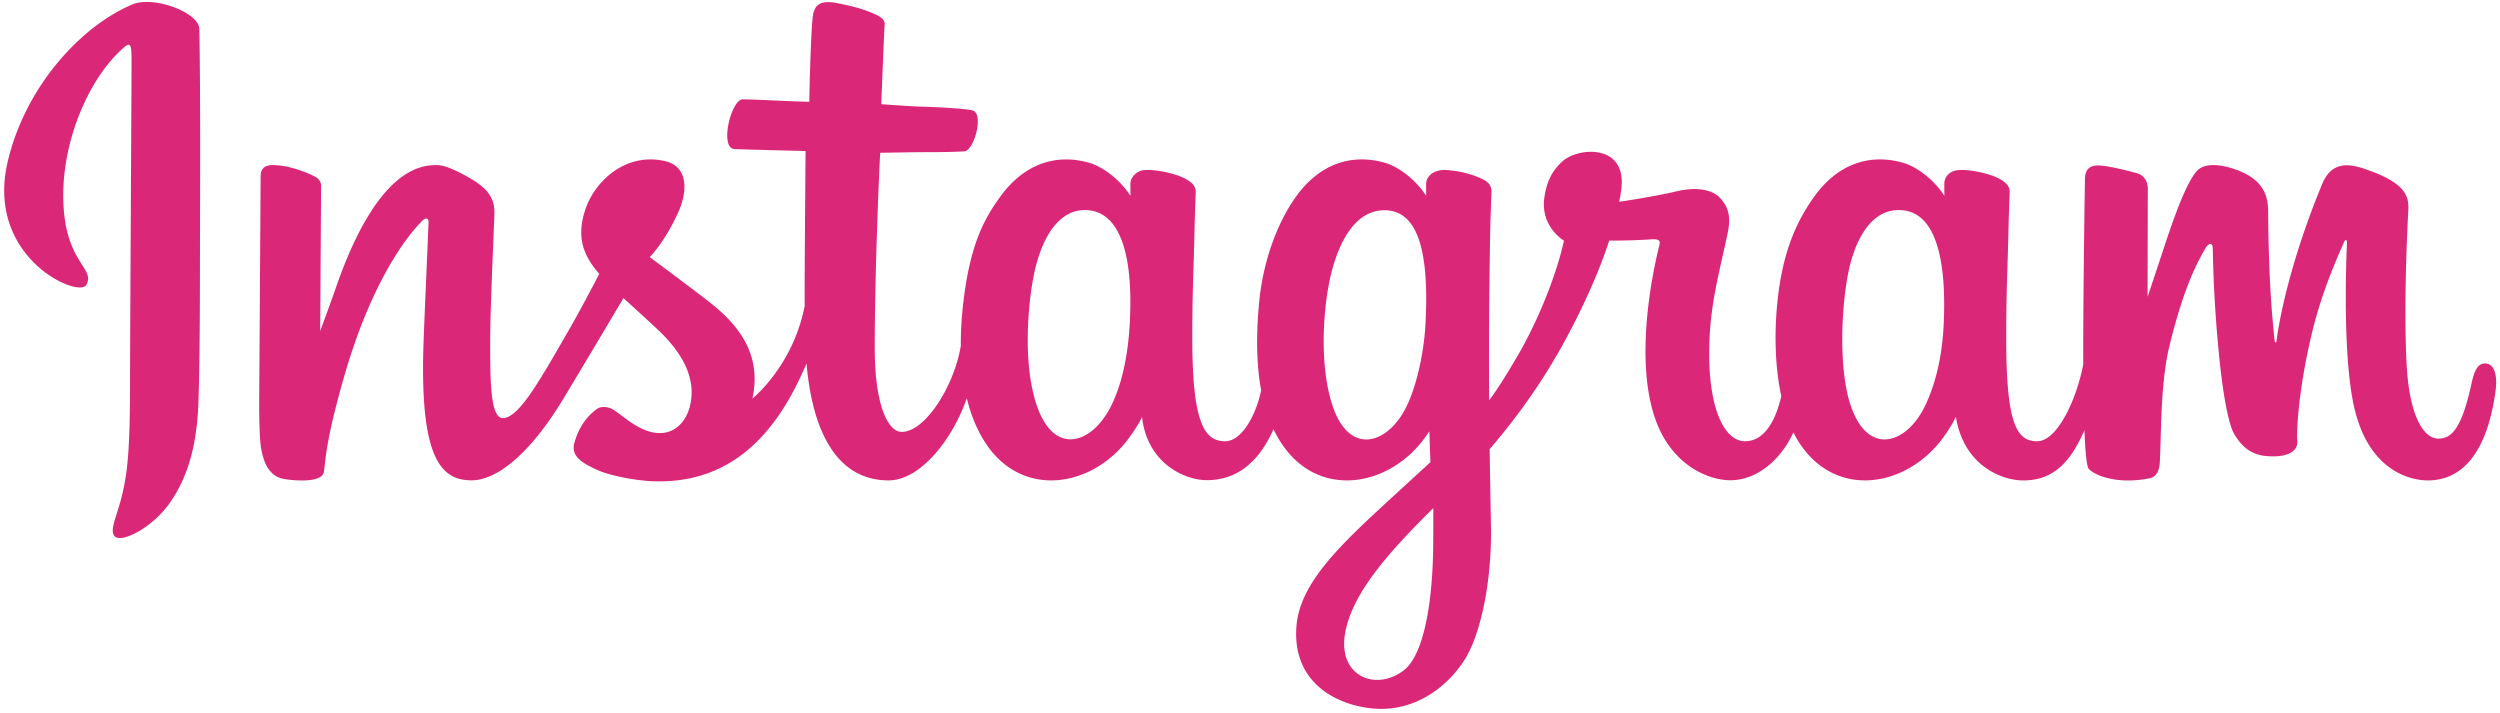 <svg xmlns="http://www.w3.org/2000/svg" width="448.88" height="128" viewBox="0 0 512 146">
    <path fill="#db2777"
        d="M27.127.902C16.68 5.278 5.197 17.625 1.57 33.135C-3.024 52.78 16.09 61.09 17.659 58.369c1.845-3.201-3.425-4.283-4.51-14.477c-1.402-13.166 4.719-27.877 12.423-34.332c1.43-1.2 1.363.47 1.363 3.557c0 5.521-.305 55.085-.305 65.429c0 13.996-.578 18.416-1.617 22.784c-1.051 4.425-2.743 7.416-1.462 8.568c1.432 1.288 7.546-1.777 11.085-6.716c4.244-5.924 5.73-13.04 5.997-20.765c.322-9.314.308-24.094.322-32.524c.012-7.731.13-30.37-.136-43.98c-.065-3.34-9.323-6.842-13.692-5.011M398.07 66.405c-.337 7.277-1.948 12.964-3.947 16.976c-3.87 7.767-11.9 10.178-15.31-.986c-1.858-6.086-1.945-16.25-.61-24.743c1.36-8.651 5.158-15.185 11.445-14.596c6.202.583 9.105 8.574 8.422 23.35m-104.55 45.146c-.084 12.09-1.987 22.69-6.067 25.77c-5.788 4.366-13.567 1.09-11.956-7.732c1.425-7.807 8.166-15.78 18.04-25.522c0 0 .02 2.222-.017 7.484m-1.58-45.217c-.354 6.628-2.072 13.285-3.947 17.047c-3.87 7.767-11.958 10.195-15.31-.986c-2.292-7.64-1.743-17.526-.61-23.756c1.472-8.083 5.04-15.582 11.445-15.582c6.228 0 9.3 6.833 8.422 23.277m-60.565-.1c-.38 7.018-1.749 12.885-3.946 17.147c-3.976 7.714-11.842 10.16-15.31-.986c-2.501-8.037-1.65-18.995-.61-24.915c1.544-8.785 5.41-15.013 11.445-14.423c6.199.606 9.212 8.573 8.421 23.177m277.553 8.198c-1.515 0-2.207 1.562-2.78 4.19c-1.983 9.144-4.07 11.207-6.759 11.207c-3.005 0-5.705-4.526-6.4-13.588c-.545-7.126-.457-20.244.24-33.293c.143-2.681-.597-5.334-7.788-7.946c-3.094-1.124-7.592-2.779-9.832 2.627c-6.327 15.274-8.803 27.4-9.386 32.324c-.03.255-.343.308-.397-.288c-.372-3.945-1.201-11.115-1.305-26.177c-.02-2.939-.642-5.44-3.886-7.488c-2.105-1.33-8.496-3.68-10.797-.883c-1.994 2.286-4.304 8.44-6.703 15.736c-1.95 5.93-3.308 9.94-3.308 9.94s.026-15.998.049-22.067c.01-2.289-1.56-3.052-2.034-3.19c-2.13-.618-6.33-1.651-8.112-1.651c-2.2 0-2.738 1.228-2.738 3.02c0 .235-.347 21.063-.347 35.627c0 .633 0 1.323.003 2.057c-1.216 6.694-5.161 15.78-9.451 15.78c-4.296 0-6.322-3.798-6.322-21.161c0-10.129.304-14.534.453-21.86c.087-4.22.255-7.46.245-8.195c-.032-2.255-3.93-3.392-5.745-3.812c-1.823-.423-3.407-.588-4.644-.517c-1.751.1-2.99 1.247-2.99 2.827c0 .848.01 2.458.01 2.458c-2.255-3.544-5.882-6.01-8.295-6.725c-6.5-1.93-13.282-.22-18.398 6.939c-4.066 5.687-6.517 12.13-7.482 21.385c-.705 6.767-.475 13.628.779 19.431c-1.515 6.548-4.326 9.23-7.405 9.23c-4.47 0-7.71-7.294-7.334-19.912c.248-8.299 1.909-14.123 3.724-22.549c.774-3.592.145-5.472-1.432-7.274c-1.447-1.653-4.53-2.498-8.96-1.46c-3.156.741-7.669 1.538-11.798 2.15c0 0 .25-.995.454-2.747c1.074-9.19-8.913-8.445-12.1-5.51c-1.901 1.753-3.196 3.82-3.687 7.536c-.78 5.898 4.03 8.68 4.03 8.68c-1.577 7.224-5.446 16.66-9.44 23.483c-2.139 3.655-3.775 6.364-5.888 9.243a1388.103 1388.103 0 0 1 .226-34.66c.087-4.22.256-7.374.247-8.11c-.024-1.648-.987-2.272-2.99-3.06c-1.772-.698-3.866-1.18-6.039-1.35c-2.742-.212-4.394 1.241-4.35 2.961c.008.325.008 2.319.008 2.319c-2.255-3.544-5.882-6.01-8.295-6.725c-6.5-1.93-13.282-.22-18.398 6.939c-4.065 5.687-6.727 13.669-7.482 21.315c-.702 7.125-.573 13.18.385 18.282c-1.033 5.108-4.005 10.45-7.364 10.45c-4.296 0-6.74-3.799-6.74-21.162c0-10.129.304-14.534.454-21.86c.087-4.219.254-7.46.245-8.195c-.032-2.255-3.931-3.391-5.746-3.812c-1.898-.44-3.537-.6-4.796-.507c-1.66.123-2.828 1.61-2.828 2.719v2.556c-2.255-3.544-5.882-6.01-8.295-6.725c-6.5-1.93-13.244-.192-18.398 6.939c-3.36 4.649-6.081 9.803-7.481 21.213c-.405 3.297-.584 6.386-.56 9.271c-1.34 8.196-7.26 17.642-12.101 17.642c-2.833 0-5.532-5.496-5.532-17.207c0-15.6.966-37.812 1.13-39.952c0 0 6.117-.104 7.301-.118c3.052-.034 5.815.039 9.88-.17c2.038-.103 4.002-7.42 1.898-8.325c-.954-.41-7.693-.768-10.365-.825c-2.246-.05-8.5-.514-8.5-.514s.561-14.743.692-16.3c.11-1.299-1.57-1.967-2.532-2.372c-2.342-.99-4.437-1.465-6.92-1.977c-3.432-.708-4.988-.015-5.292 2.88c-.458 4.395-.695 17.268-.695 17.268c-2.518 0-11.12-.492-13.638-.492c-2.34 0-4.866 10.064-1.63 10.188c3.722.144 10.209.27 14.509.398c0 0-.192 22.578-.192 29.55c0 .74.004 1.455.008 2.148c-2.367 12.335-10.703 18.999-10.703 18.999c1.79-8.161-1.867-14.29-8.454-19.478c-2.427-1.911-7.218-5.53-12.578-9.496c0 0 3.104-3.06 5.858-9.216c1.95-4.362 2.035-9.351-2.754-10.452c-7.912-1.82-14.435 3.991-16.381 10.195c-1.508 4.806-.704 8.371 2.25 12.075c.215.271.45.548.69.826c-1.785 3.442-4.239 8.077-6.317 11.671c-5.768 9.98-10.125 17.872-13.418 17.872c-2.632 0-2.597-8.014-2.597-15.517c0-6.468.478-16.193.86-26.26c.126-3.33-1.54-5.227-4.33-6.945c-1.696-1.044-5.315-3.096-7.411-3.096c-3.138 0-12.19.427-20.742 25.167c-1.078 3.118-3.196 8.8-3.196 8.8l.183-29.751c0-.698-.372-1.372-1.223-1.833c-1.441-.783-5.29-2.383-8.713-2.383c-1.63 0-2.445.758-2.445 2.27l-.298 46.546c0 3.537.092 7.663.442 9.467c.348 1.806.913 3.276 1.611 4.15c.699.873 1.506 1.54 2.837 1.814c1.239.255 8.023 1.126 8.376-1.466c.422-3.108.439-6.468 4.001-19.002C75.89 58.072 83.12 48.552 86.52 45.17c.595-.59 1.273-.626 1.24.341c-.144 4.278-.655 14.97-.998 24.05c-.921 24.305 3.5 28.81 9.819 28.81c4.834 0 11.648-4.803 18.952-16.961a4280.74 4280.74 0 0 0 12.153-20.36c2.213 2.049 4.698 4.254 7.18 6.61c5.77 5.476 7.664 10.68 6.407 15.616c-.96 3.773-4.581 7.662-11.024 3.883c-1.878-1.103-2.68-1.956-4.568-3.199c-1.014-.667-2.563-.867-3.492-.167c-2.412 1.818-3.792 4.132-4.58 6.996c-.766 2.787 2.025 4.26 4.919 5.549c2.491 1.109 7.846 2.114 11.26 2.228c13.305.445 23.964-6.424 31.384-24.143c1.328 15.303 6.98 23.962 16.801 23.962c6.566 0 13.149-8.487 16.028-16.836c.826 3.403 2.05 6.363 3.63 8.866c7.567 11.99 22.247 9.41 29.621-.772c2.28-3.146 2.627-4.276 2.627-4.276c1.076 9.613 8.818 12.972 13.25 12.972c4.965 0 10.09-2.347 13.683-10.435c.421.878.881 1.717 1.383 2.511c7.567 11.99 22.248 9.41 29.622-.772c.348-.478.65-.91.913-1.3l.216 6.315l-6.789 6.227c-11.38 10.43-20.024 18.34-20.66 27.553c-.81 11.747 8.712 16.113 15.926 16.685c7.647.607 14.208-3.621 18.234-9.538c3.544-5.209 5.864-16.419 5.693-27.49c-.067-4.434-.18-10.071-.267-16.114c3.995-4.639 8.496-10.503 12.64-17.365c4.516-7.479 9.356-17.523 11.834-25.34c0 0 4.205.037 8.693-.257c1.435-.094 1.848.2 1.582 1.251c-.32 1.272-5.67 21.905-.787 35.65c3.341 9.41 10.874 12.436 15.34 12.436c5.229 0 10.23-3.948 12.91-9.81c.324.653.661 1.285 1.03 1.87c7.567 11.99 22.196 9.393 29.622-.773c1.676-2.294 2.627-4.276 2.627-4.276c1.593 9.95 9.331 13.023 13.763 13.023c4.616 0 8.998-1.893 12.552-10.304c.15 3.704.383 6.732.752 7.686c.225.585 1.537 1.317 2.491 1.671c4.224 1.566 8.53.826 10.124.504c1.104-.224 1.965-1.11 2.083-3.396c.31-6.005.12-16.094 1.94-23.593c3.055-12.583 5.906-17.464 7.258-19.88c.757-1.355 1.61-1.578 1.641-.145c.064 2.9.208 11.413 1.392 22.853c.87 8.412 2.03 13.385 2.923 14.96c2.548 4.5 5.693 4.713 8.255 4.713c1.63 0 5.038-.45 4.733-3.314c-.149-1.396.111-10.024 3.124-22.421c1.967-8.096 5.247-15.41 6.43-18.085c.437-.986.64-.209.632-.057c-.249 5.575-.808 23.811 1.463 33.785c3.08 13.511 11.986 15.023 15.09 15.023c6.626 0 12.045-5.04 13.87-18.302c.44-3.192-.211-5.656-2.162-5.656" />
</svg>